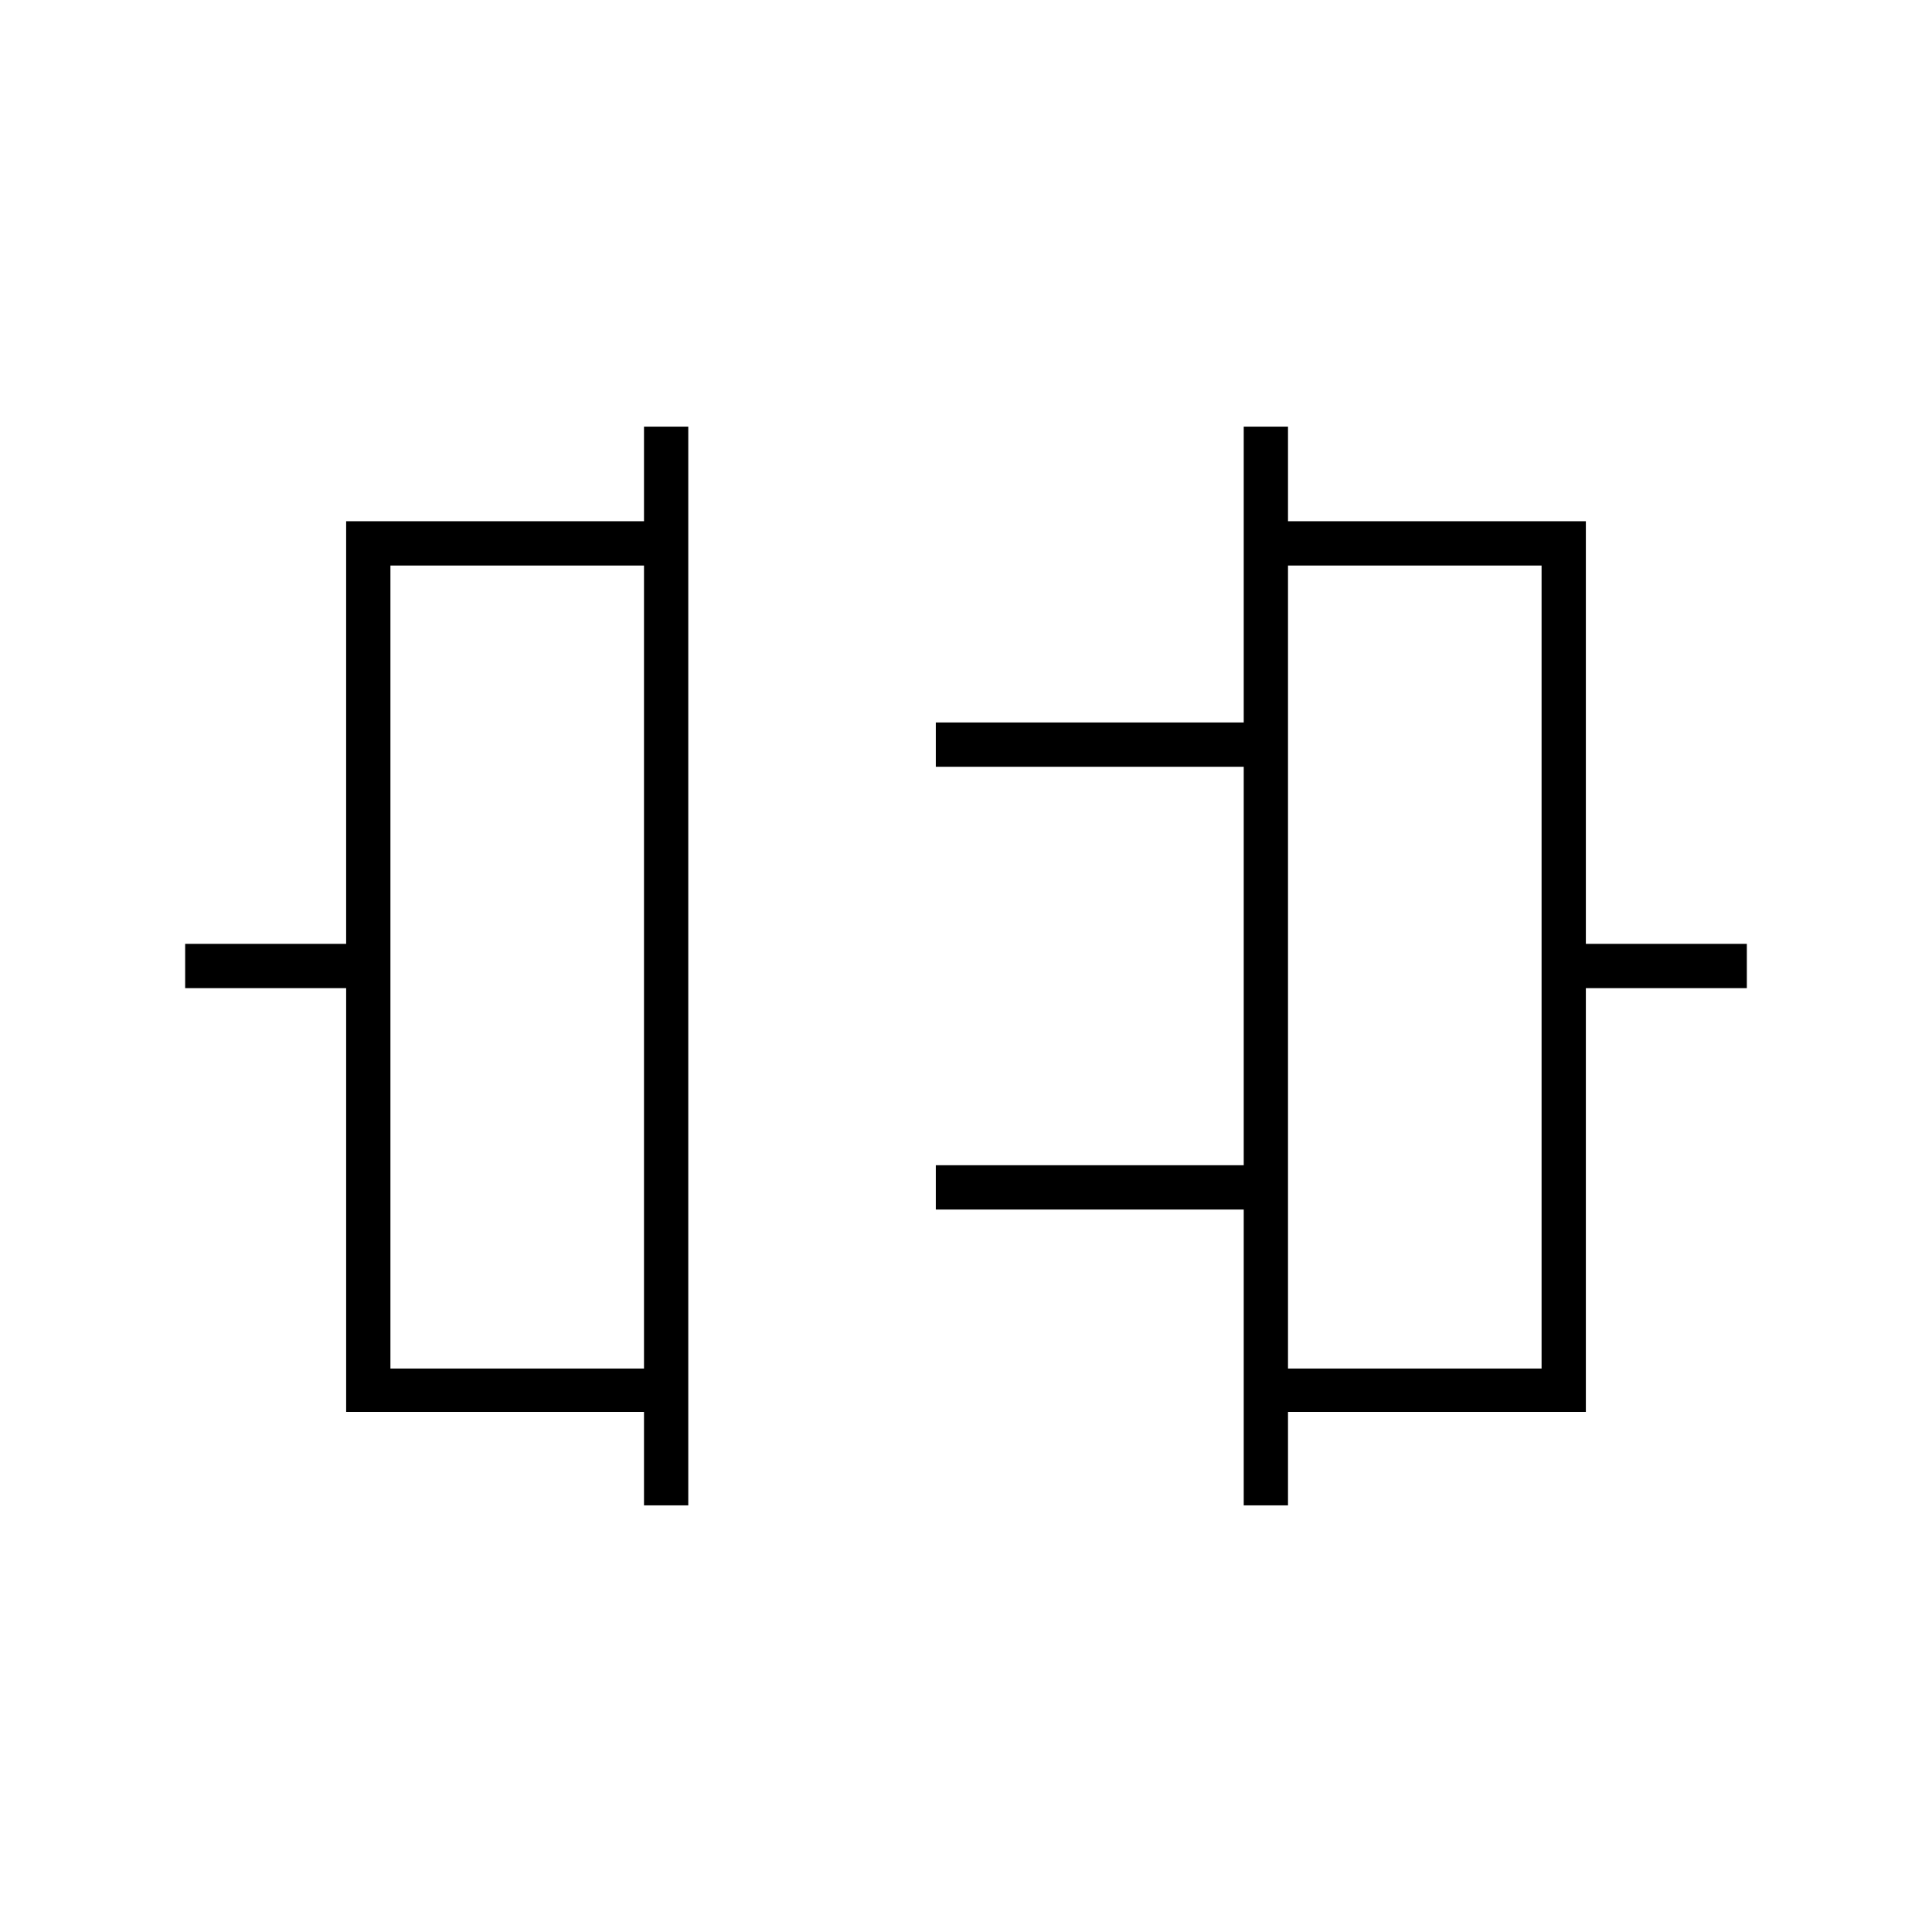 <svg xmlns="http://www.w3.org/2000/svg" height="48" viewBox="0 -960 960 960" width="48"><path d="M320-212v-46.43H172V-469H92v-22h80v-210h148v-47h22v536h-22Zm-126-68h126v-399H194v399Zm424 68v-147H465v-22h153v-198H465v-22h153v-147h22v47h148v210h80v22h-80v210.57H640V-212h-22Zm22-68h126v-399H640v399ZM320-480Zm320 0Z"/></svg>